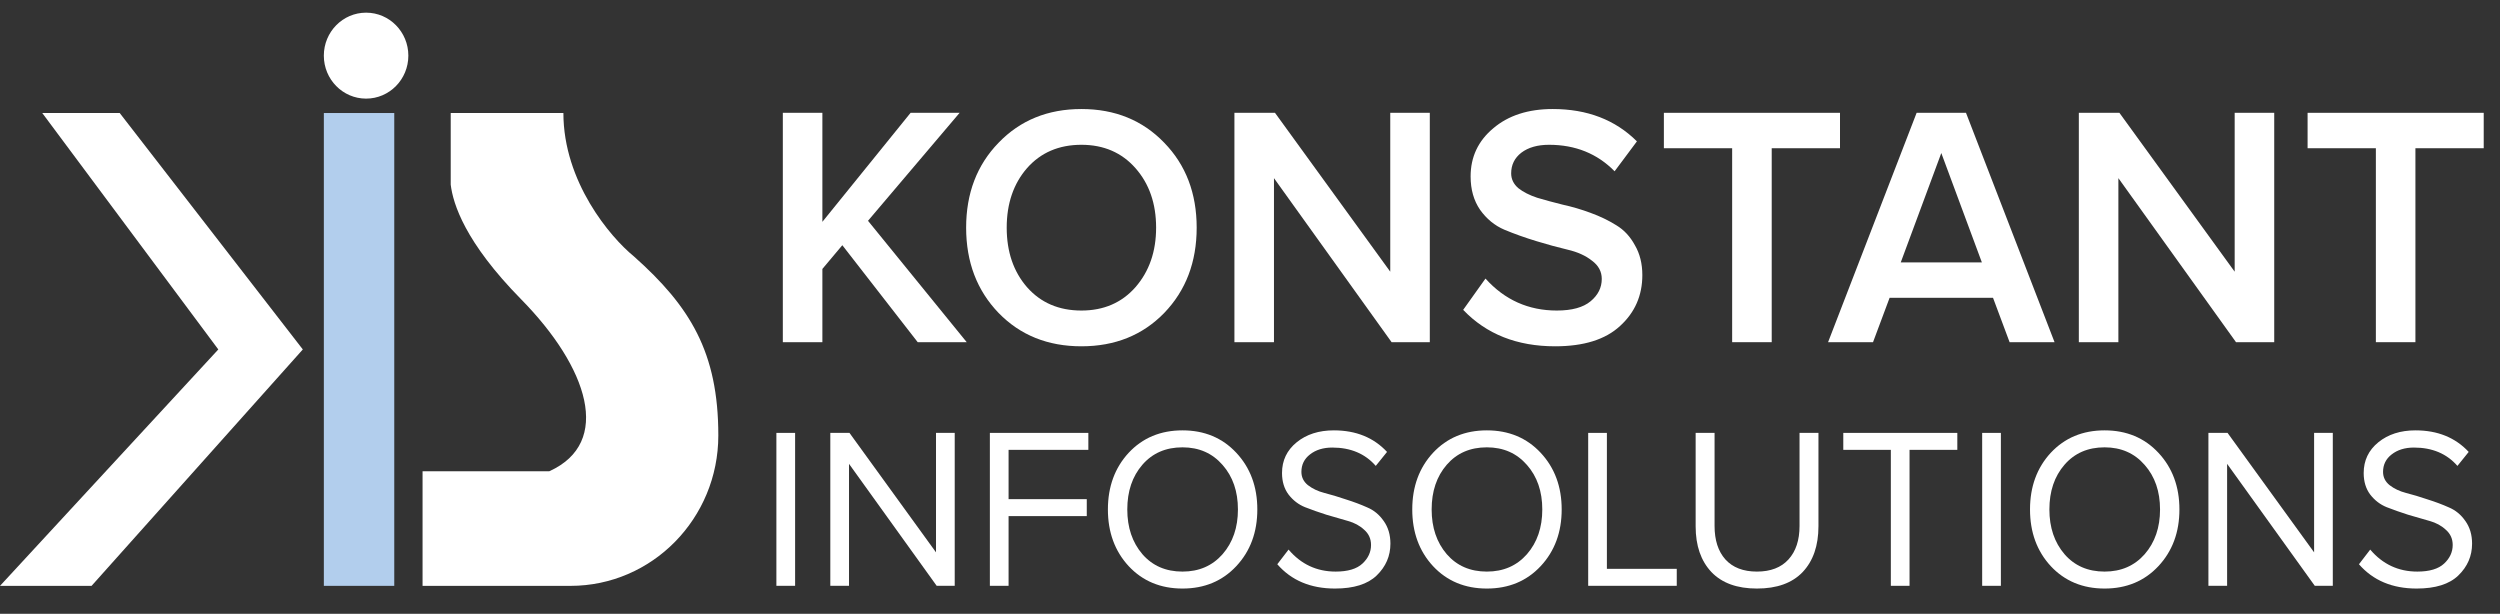 <svg width="167" height="41" viewBox="0 0 167 41" fill="none" xmlns="http://www.w3.org/2000/svg">
<rect x="0" y="0" width="167" height="41" fill="#333333" stroke="none"/>
<path d="M64.577 22.858H61.303L56.267 16.38L54.935 17.965V22.858H52.293V7.536H54.935V14.818L60.828 7.536H64.103L57.983 14.749L64.577 22.858Z" fill="white"/>
<path d="M77.77 20.905C76.325 22.391 74.481 23.133 72.238 23.133C69.995 23.133 68.151 22.391 66.706 20.905C65.261 19.404 64.538 17.505 64.538 15.208C64.538 12.911 65.261 11.02 66.706 9.534C68.151 8.034 69.995 7.283 72.238 7.283C74.481 7.283 76.325 8.034 77.77 9.534C79.216 11.02 79.938 12.911 79.938 15.208C79.938 17.505 79.216 19.404 77.77 20.905ZM72.238 20.744C73.728 20.744 74.933 20.224 75.851 19.182C76.769 18.126 77.228 16.801 77.228 15.208C77.228 13.6 76.769 12.276 75.851 11.234C74.933 10.193 73.728 9.672 72.238 9.672C70.733 9.672 69.521 10.193 68.603 11.234C67.699 12.276 67.248 13.6 67.248 15.208C67.248 16.816 67.699 18.141 68.603 19.182C69.521 20.224 70.733 20.744 72.238 20.744Z" fill="white"/>
<path d="M95.511 22.858H92.959L85.101 11.9V22.858H82.459V7.536H85.169L92.869 18.149V7.536H95.511V22.858Z" fill="white"/>
<path d="M103.882 23.133C101.338 23.133 99.29 22.322 97.74 20.698L99.23 18.608C100.51 20.032 102.098 20.744 103.995 20.744C105.003 20.744 105.756 20.538 106.253 20.124C106.75 19.711 106.998 19.213 106.998 18.631C106.998 18.141 106.78 17.735 106.343 17.413C105.922 17.077 105.38 16.832 104.717 16.678C104.07 16.525 103.37 16.334 102.617 16.104C101.865 15.874 101.157 15.622 100.495 15.346C99.847 15.07 99.305 14.626 98.869 14.014C98.448 13.401 98.237 12.659 98.237 11.786C98.237 10.484 98.741 9.412 99.75 8.57C100.758 7.712 102.083 7.283 103.724 7.283C106.027 7.283 107.901 8.003 109.346 9.443L107.856 11.441C106.697 10.262 105.237 9.672 103.475 9.672C102.708 9.672 102.09 9.848 101.624 10.201C101.172 10.553 100.946 11.012 100.946 11.579C100.946 11.962 101.104 12.291 101.421 12.567C101.752 12.827 102.173 13.041 102.685 13.21C103.197 13.363 103.761 13.516 104.379 13.669C105.011 13.807 105.636 13.991 106.253 14.22C106.885 14.45 107.457 14.726 107.969 15.047C108.481 15.354 108.895 15.798 109.211 16.38C109.542 16.947 109.708 17.613 109.708 18.378C109.708 19.741 109.211 20.875 108.217 21.778C107.239 22.682 105.794 23.133 103.882 23.133Z" fill="white"/>
<path d="M118.35 22.858H115.708V9.902H111.147V7.536H122.912V9.902H118.35V22.858Z" fill="white"/>
<path d="M137.244 22.858H134.241L133.134 19.894H126.225L125.118 22.858H122.115L128.031 7.536H131.328L137.244 22.858ZM132.389 17.528L129.679 10.223L126.97 17.528H132.389Z" fill="white"/>
<path d="M151.918 22.858H149.366L141.508 11.9V22.858H138.866V7.536H141.576L149.276 18.149V7.536H151.918V22.858Z" fill="white"/>
<path d="M161.35 22.858H158.708V9.902H154.147V7.536H165.912V9.902H161.35V22.858Z" fill="white"/>
<path d="M53.113 39.132H51.863V28.917H53.113V39.132Z" fill="white"/>
<path d="M63.775 39.132H62.57L56.714 30.984V39.132H55.465V28.917H56.745L62.525 36.896V28.917H63.775V39.132Z" fill="white"/>
<path d="M67.373 39.132H66.123V28.917H72.702V30.05H67.373V33.343H72.596V34.476H67.373V39.132Z" fill="white"/>
<path d="M82.588 37.815C81.655 38.815 80.456 39.315 78.991 39.315C77.525 39.315 76.326 38.815 75.393 37.815C74.47 36.814 74.008 35.553 74.008 34.032C74.008 32.511 74.47 31.25 75.393 30.249C76.326 29.249 77.525 28.748 78.991 28.748C80.456 28.748 81.655 29.249 82.588 30.249C83.522 31.25 83.989 32.511 83.989 34.032C83.989 35.553 83.522 36.814 82.588 37.815ZM78.991 38.182C80.095 38.182 80.988 37.794 81.67 37.018C82.353 36.232 82.694 35.237 82.694 34.032C82.694 32.827 82.353 31.837 81.67 31.061C80.988 30.275 80.095 29.882 78.991 29.882C77.877 29.882 76.984 30.27 76.311 31.046C75.639 31.822 75.303 32.817 75.303 34.032C75.303 35.237 75.639 36.232 76.311 37.018C76.984 37.794 77.877 38.182 78.991 38.182Z" fill="white"/>
<path d="M89.177 39.315C87.551 39.315 86.266 38.774 85.323 37.692L86.076 36.712C86.909 37.692 87.957 38.182 89.222 38.182C90.035 38.182 90.632 38.003 91.013 37.646C91.395 37.289 91.585 36.875 91.585 36.406C91.585 35.997 91.435 35.66 91.134 35.395C90.843 35.119 90.476 34.92 90.035 34.798C89.603 34.675 89.127 34.537 88.605 34.384C88.093 34.221 87.616 34.052 87.175 33.879C86.743 33.705 86.377 33.425 86.076 33.036C85.785 32.648 85.639 32.169 85.639 31.597C85.639 30.76 85.965 30.076 86.618 29.545C87.27 29.014 88.098 28.748 89.102 28.748C90.577 28.748 91.761 29.228 92.654 30.188L91.901 31.122C91.189 30.305 90.221 29.897 88.996 29.897C88.394 29.897 87.897 30.05 87.506 30.357C87.124 30.653 86.934 31.041 86.934 31.52C86.934 31.878 87.079 32.174 87.37 32.409C87.671 32.643 88.038 32.817 88.469 32.929C88.911 33.042 89.388 33.184 89.899 33.358C90.421 33.522 90.898 33.7 91.329 33.894C91.771 34.078 92.137 34.379 92.428 34.798C92.729 35.216 92.88 35.722 92.88 36.314C92.88 37.141 92.574 37.85 91.962 38.442C91.359 39.024 90.431 39.315 89.177 39.315Z" fill="white"/>
<path d="M102.92 37.815C101.987 38.815 100.787 39.315 99.322 39.315C97.857 39.315 96.657 38.815 95.724 37.815C94.801 36.814 94.339 35.553 94.339 34.032C94.339 32.511 94.801 31.25 95.724 30.249C96.657 29.249 97.857 28.748 99.322 28.748C100.787 28.748 101.987 29.249 102.92 30.249C103.853 31.25 104.32 32.511 104.32 34.032C104.32 35.553 103.853 36.814 102.92 37.815ZM99.322 38.182C100.426 38.182 101.319 37.794 102.002 37.018C102.684 36.232 103.025 35.237 103.025 34.032C103.025 32.827 102.684 31.837 102.002 31.061C101.319 30.275 100.426 29.882 99.322 29.882C98.208 29.882 97.315 30.27 96.642 31.046C95.97 31.822 95.634 32.817 95.634 34.032C95.634 35.237 95.97 36.232 96.642 37.018C97.315 37.794 98.208 38.182 99.322 38.182Z" fill="white"/>
<path d="M112.007 39.132H106.091V28.917H107.34V37.998H112.007V39.132Z" fill="white"/>
<path d="M117.363 39.315C116.039 39.315 115.025 38.948 114.323 38.213C113.62 37.467 113.269 36.452 113.269 35.165V28.917H114.533V35.135C114.533 36.084 114.774 36.829 115.256 37.37C115.748 37.911 116.45 38.182 117.363 38.182C118.277 38.182 118.979 37.911 119.471 37.37C119.963 36.829 120.209 36.084 120.209 35.135V28.917H121.473V35.15C121.473 36.447 121.122 37.467 120.419 38.213C119.717 38.948 118.698 39.315 117.363 39.315Z" fill="white"/>
<path d="M127.557 39.132H126.308V30.05H123.132V28.917H130.749V30.05H127.557V39.132Z" fill="white"/>
<path d="M133.659 39.132H132.409V28.917H133.659V39.132Z" fill="white"/>
<path d="M144.185 37.815C143.252 38.815 142.053 39.315 140.587 39.315C139.122 39.315 137.923 38.815 136.989 37.815C136.066 36.814 135.605 35.553 135.605 34.032C135.605 32.511 136.066 31.25 136.989 30.249C137.923 29.249 139.122 28.748 140.587 28.748C142.053 28.748 143.252 29.249 144.185 30.249C145.118 31.25 145.585 32.511 145.585 34.032C145.585 35.553 145.118 36.814 144.185 37.815ZM140.587 38.182C141.691 38.182 142.584 37.794 143.267 37.018C143.949 36.232 144.291 35.237 144.291 34.032C144.291 32.827 143.949 31.837 143.267 31.061C142.584 30.275 141.691 29.882 140.587 29.882C139.473 29.882 138.58 30.27 137.908 31.046C137.235 31.822 136.899 32.817 136.899 34.032C136.899 35.237 137.235 36.232 137.908 37.018C138.58 37.794 139.473 38.182 140.587 38.182Z" fill="white"/>
<path d="M155.831 39.132H154.627L148.771 30.984V39.132H147.522V28.917H148.801L154.582 36.896V28.917H155.831V39.132Z" fill="white"/>
<path d="M161.431 39.315C159.806 39.315 158.521 38.774 157.578 37.692L158.33 36.712C159.163 37.692 160.212 38.182 161.477 38.182C162.29 38.182 162.887 38.003 163.268 37.646C163.649 37.289 163.84 36.875 163.84 36.406C163.84 35.997 163.69 35.66 163.388 35.395C163.097 35.119 162.731 34.92 162.29 34.798C161.858 34.675 161.381 34.537 160.859 34.384C160.348 34.221 159.871 34.052 159.429 33.879C158.998 33.705 158.631 33.425 158.33 33.036C158.039 32.648 157.894 32.169 157.894 31.597C157.894 30.76 158.22 30.076 158.872 29.545C159.525 29.014 160.353 28.748 161.356 28.748C162.831 28.748 164.016 29.228 164.909 30.188L164.156 31.122C163.444 30.305 162.475 29.897 161.251 29.897C160.649 29.897 160.152 30.05 159.761 30.357C159.379 30.653 159.188 31.041 159.188 31.52C159.188 31.878 159.334 32.174 159.625 32.409C159.926 32.643 160.292 32.817 160.724 32.929C161.166 33.042 161.642 33.184 162.154 33.358C162.676 33.522 163.153 33.7 163.584 33.894C164.026 34.078 164.392 34.379 164.683 34.798C164.984 35.216 165.135 35.722 165.135 36.314C165.135 37.141 164.829 37.85 164.216 38.442C163.614 39.024 162.686 39.315 161.431 39.315Z" fill="white"/>
<rect x="21.633" y="7.55" width="4.704" height="31.585" fill="#B2CEED"/>
<path d="M20.228 23.343L6.116 39.136H0L14.583 23.343L2.823 7.55H7.997L20.228 23.343Z" fill="white"/>
<ellipse cx="24.455" cy="3.717" rx="2.823" ry="2.871" fill="white"/>
<path d="M38.105 39.136C43.562 39.136 47.984 34.636 47.984 29.086C47.984 23.535 46.103 20.472 42.339 17.122C40.771 15.845 37.635 12.145 37.635 7.55H30.108V12.336C30.265 13.612 31.049 16.165 34.812 19.993C39.288 24.546 40.928 29.564 36.694 31.479H28.227V39.136H38.105Z" fill="white"/>
</svg>
